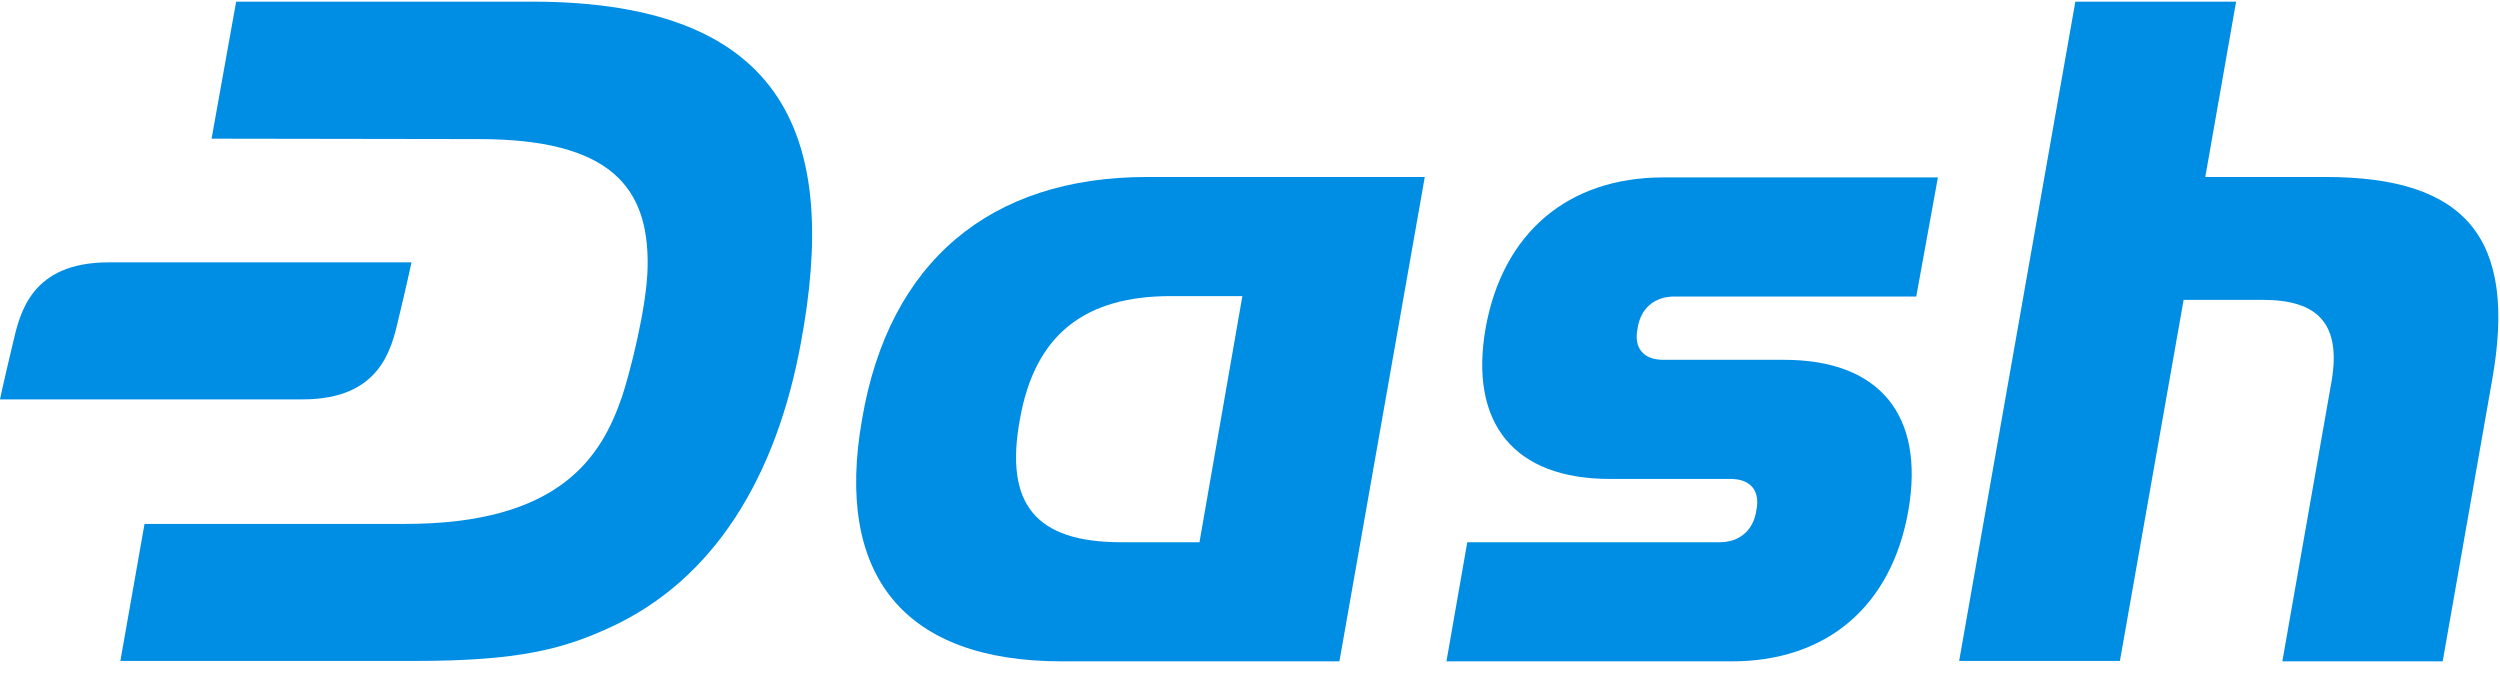 <svg width="152" height="41" viewBox="0 0 152 41" fill="none" xmlns="http://www.w3.org/2000/svg">
<path d="M32.337 0.1H14.358L12.864 8.431L29.096 8.456C37.097 8.456 39.452 11.368 39.376 16.18C39.351 18.636 38.262 22.814 37.806 24.156C36.566 27.752 34.059 31.879 24.563 31.854H8.787L7.318 40.185H25.247C31.577 40.185 34.261 39.451 37.123 38.134C43.428 35.222 47.201 28.992 48.695 20.839C50.949 8.735 48.138 0.1 32.337 0.1Z" fill="#008DE4"/>
<path d="M87.944 40.21L89.21 32.968H104.556C105.771 32.968 106.607 32.234 106.784 31.044C107.037 29.828 106.43 29.119 105.214 29.119H97.871C92.072 29.119 89.312 25.751 90.325 19.953C91.363 14.154 95.338 10.786 101.137 10.786H117.825L116.508 18.028H101.796C100.58 18.028 99.745 18.762 99.567 19.953C99.314 21.168 99.922 21.877 101.137 21.877H108.481C114.279 21.877 117.04 25.245 116.027 31.044C115.014 36.842 111.089 40.21 105.29 40.21H87.944Z" fill="#008DE4"/>
<path d="M64.546 40.21C55 40.21 50.72 35.019 52.417 25.473C54.038 15.926 60.191 10.761 69.737 10.761H86.627L81.436 40.21H64.546ZM75.536 18.003H71.181C65.99 18.003 62.926 20.307 62.014 25.473C61.052 30.664 62.976 32.968 68.167 32.968H72.928L75.536 18.003Z" fill="#008DE4"/>
<path d="M138.766 40.21L141.779 23.067C142.311 19.699 140.943 18.231 137.576 18.231H132.764L128.89 40.185H119.116L126.181 0.1H135.955L134.081 10.761H141.399C149.958 10.761 153.047 14.508 151.528 23.067L148.515 40.21H138.766Z" fill="#008DE4"/>
<path d="M6.609 15.951C1.899 15.951 1.215 19.015 0.785 20.864C0.203 23.295 0 24.282 0 24.282H18.409C23.119 24.282 23.803 21.219 24.233 19.37C24.816 16.939 25.018 15.951 25.018 15.951H6.609Z" fill="#008DE4"/>
</svg>
